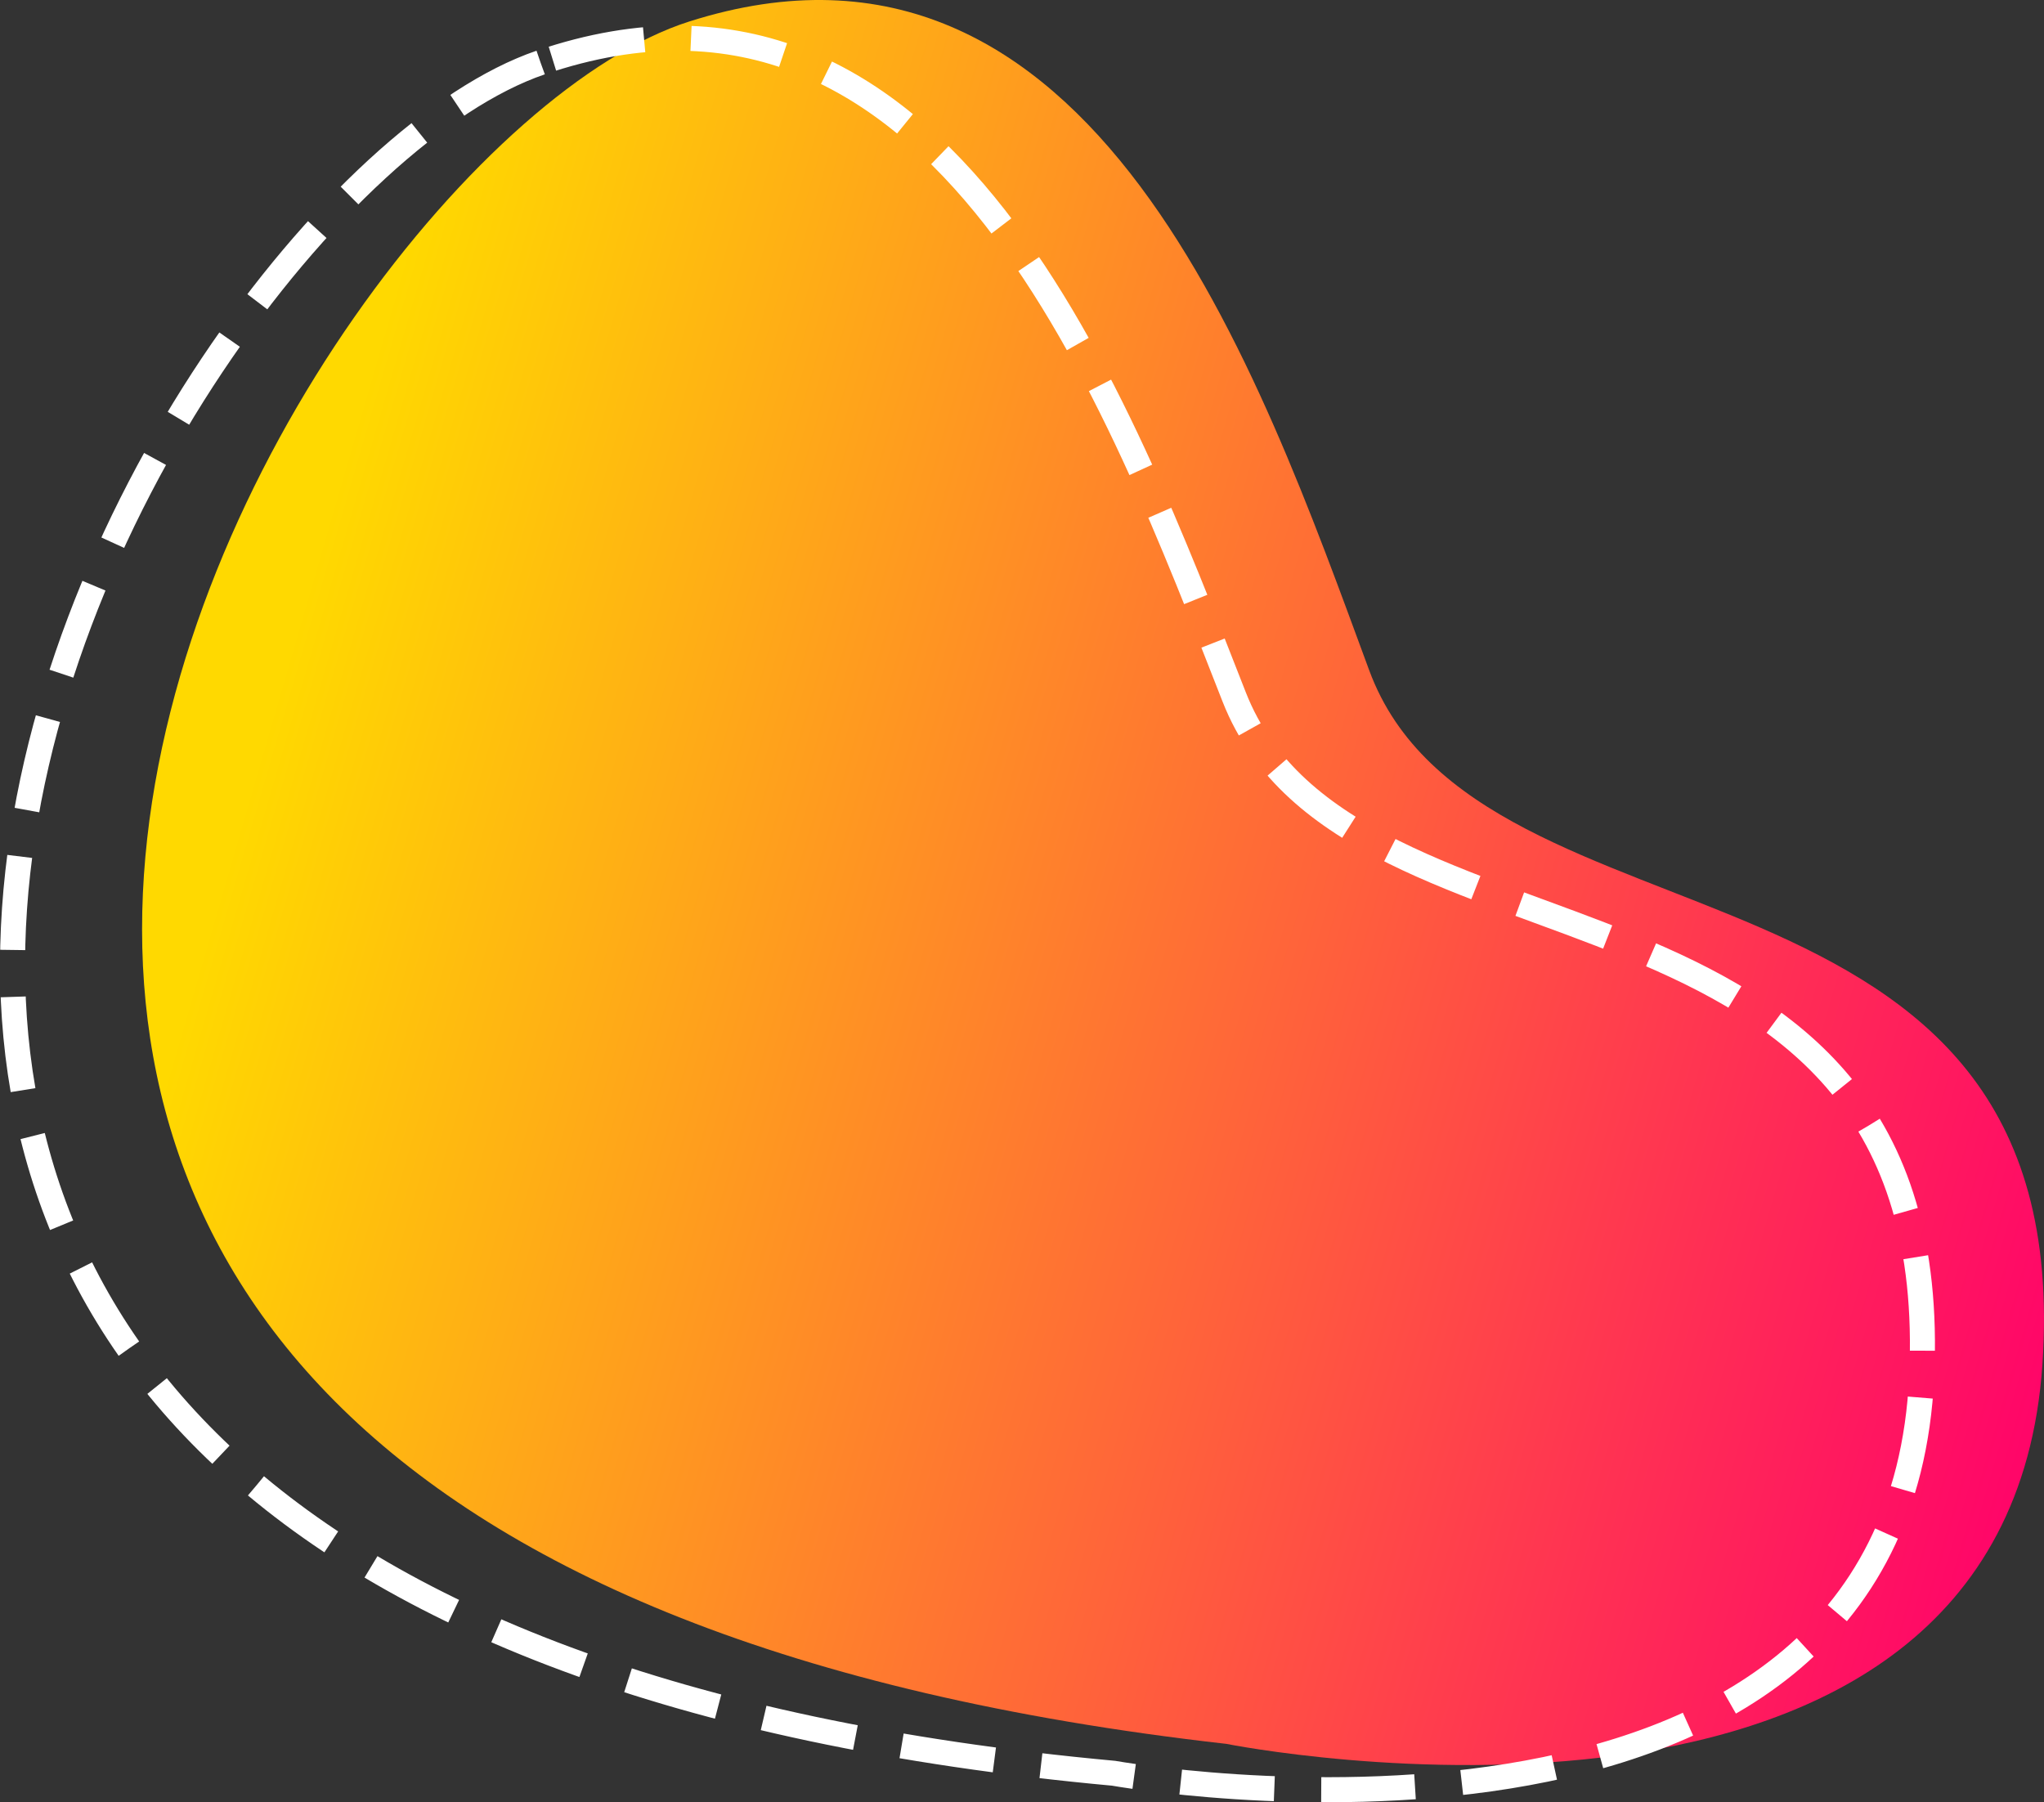 <?xml version="1.0" encoding="utf-8"?>
<!-- Generator: Adobe Illustrator 24.1.0, SVG Export Plug-In . SVG Version: 6.00 Build 0)  -->
<svg version="1.1" xmlns="http://www.w3.org/2000/svg" xmlns:xlink="http://www.w3.org/1999/xlink" x="0px" y="0px"
	 viewBox="0 0 1306.8 1152.2" style="enable-background:new 0 0 1306.8 1152.2;" xml:space="preserve">
<rect x="0" y="0" width="1306.8" height="1152.2" fill="#333333" stroke="none"/>
<style type="text/css">
	.st0{fill:url(#SVGID_1_);}
	.st1{fill:#FFFFFF;}
	.st2{fill:url(#SVGID_2_);}
	.st3{fill:none;stroke:#FFFFFF;stroke-width:16;stroke-miterlimit:10;}
	.st4{fill:url(#SVGID_3_);}
	.st5{fill:none;stroke:#FFFFFF;stroke-width:16;stroke-miterlimit:10;stroke-dasharray:59.64,29.82;}
	.st6{fill:url(#SVGID_4_);}
	.st7{fill:none;stroke:#FFFFFF;stroke-width:16;stroke-miterlimit:10;stroke-dasharray:60,30;}
	.st8{fill:url(#SVGID_5_);}
	.st9{display:none;}
	.st10{display:inline;}
</style>
<g id="Layer_1">
	<g>
		
			<linearGradient id="SVGID_1_" gradientUnits="userSpaceOnUse" x1="291.747" y1="-189.533" x2="1186.96" y2="669.457" gradientTransform="matrix(0.5 0.866 0.866 -0.5 199.315 80.701)">
			<stop  offset="0" style="stop-color:#FFD900"/>
			<stop  offset="1" style="stop-color:#FF006B"/>
		</linearGradient>
		<path class="st0" d="M440.5,13.8C181.2,96.4-341.5,987.7,784,1114.9c0,0,498.8,99.9,521.8-242.8c23-342.7-360.2-253.4-430.4-443.5
			S699.8-68.8,440.5,13.8z"/>
		<path class="st7" d="M345.6,40C88.1,128-415.9,1030,712,1133.7c0,0,500.7,89.5,516.6-253.6c15.9-343.1-365.4-245.8-439.5-434.4
			S603.2-48,345.6,40z"/>
	</g>
</g>
<g id="Layer_2" class="st9">
	<g class="st10">
		<circle cx="661.2" cy="615.1" r="427.5"/>
	</g>
</g>
</svg>
